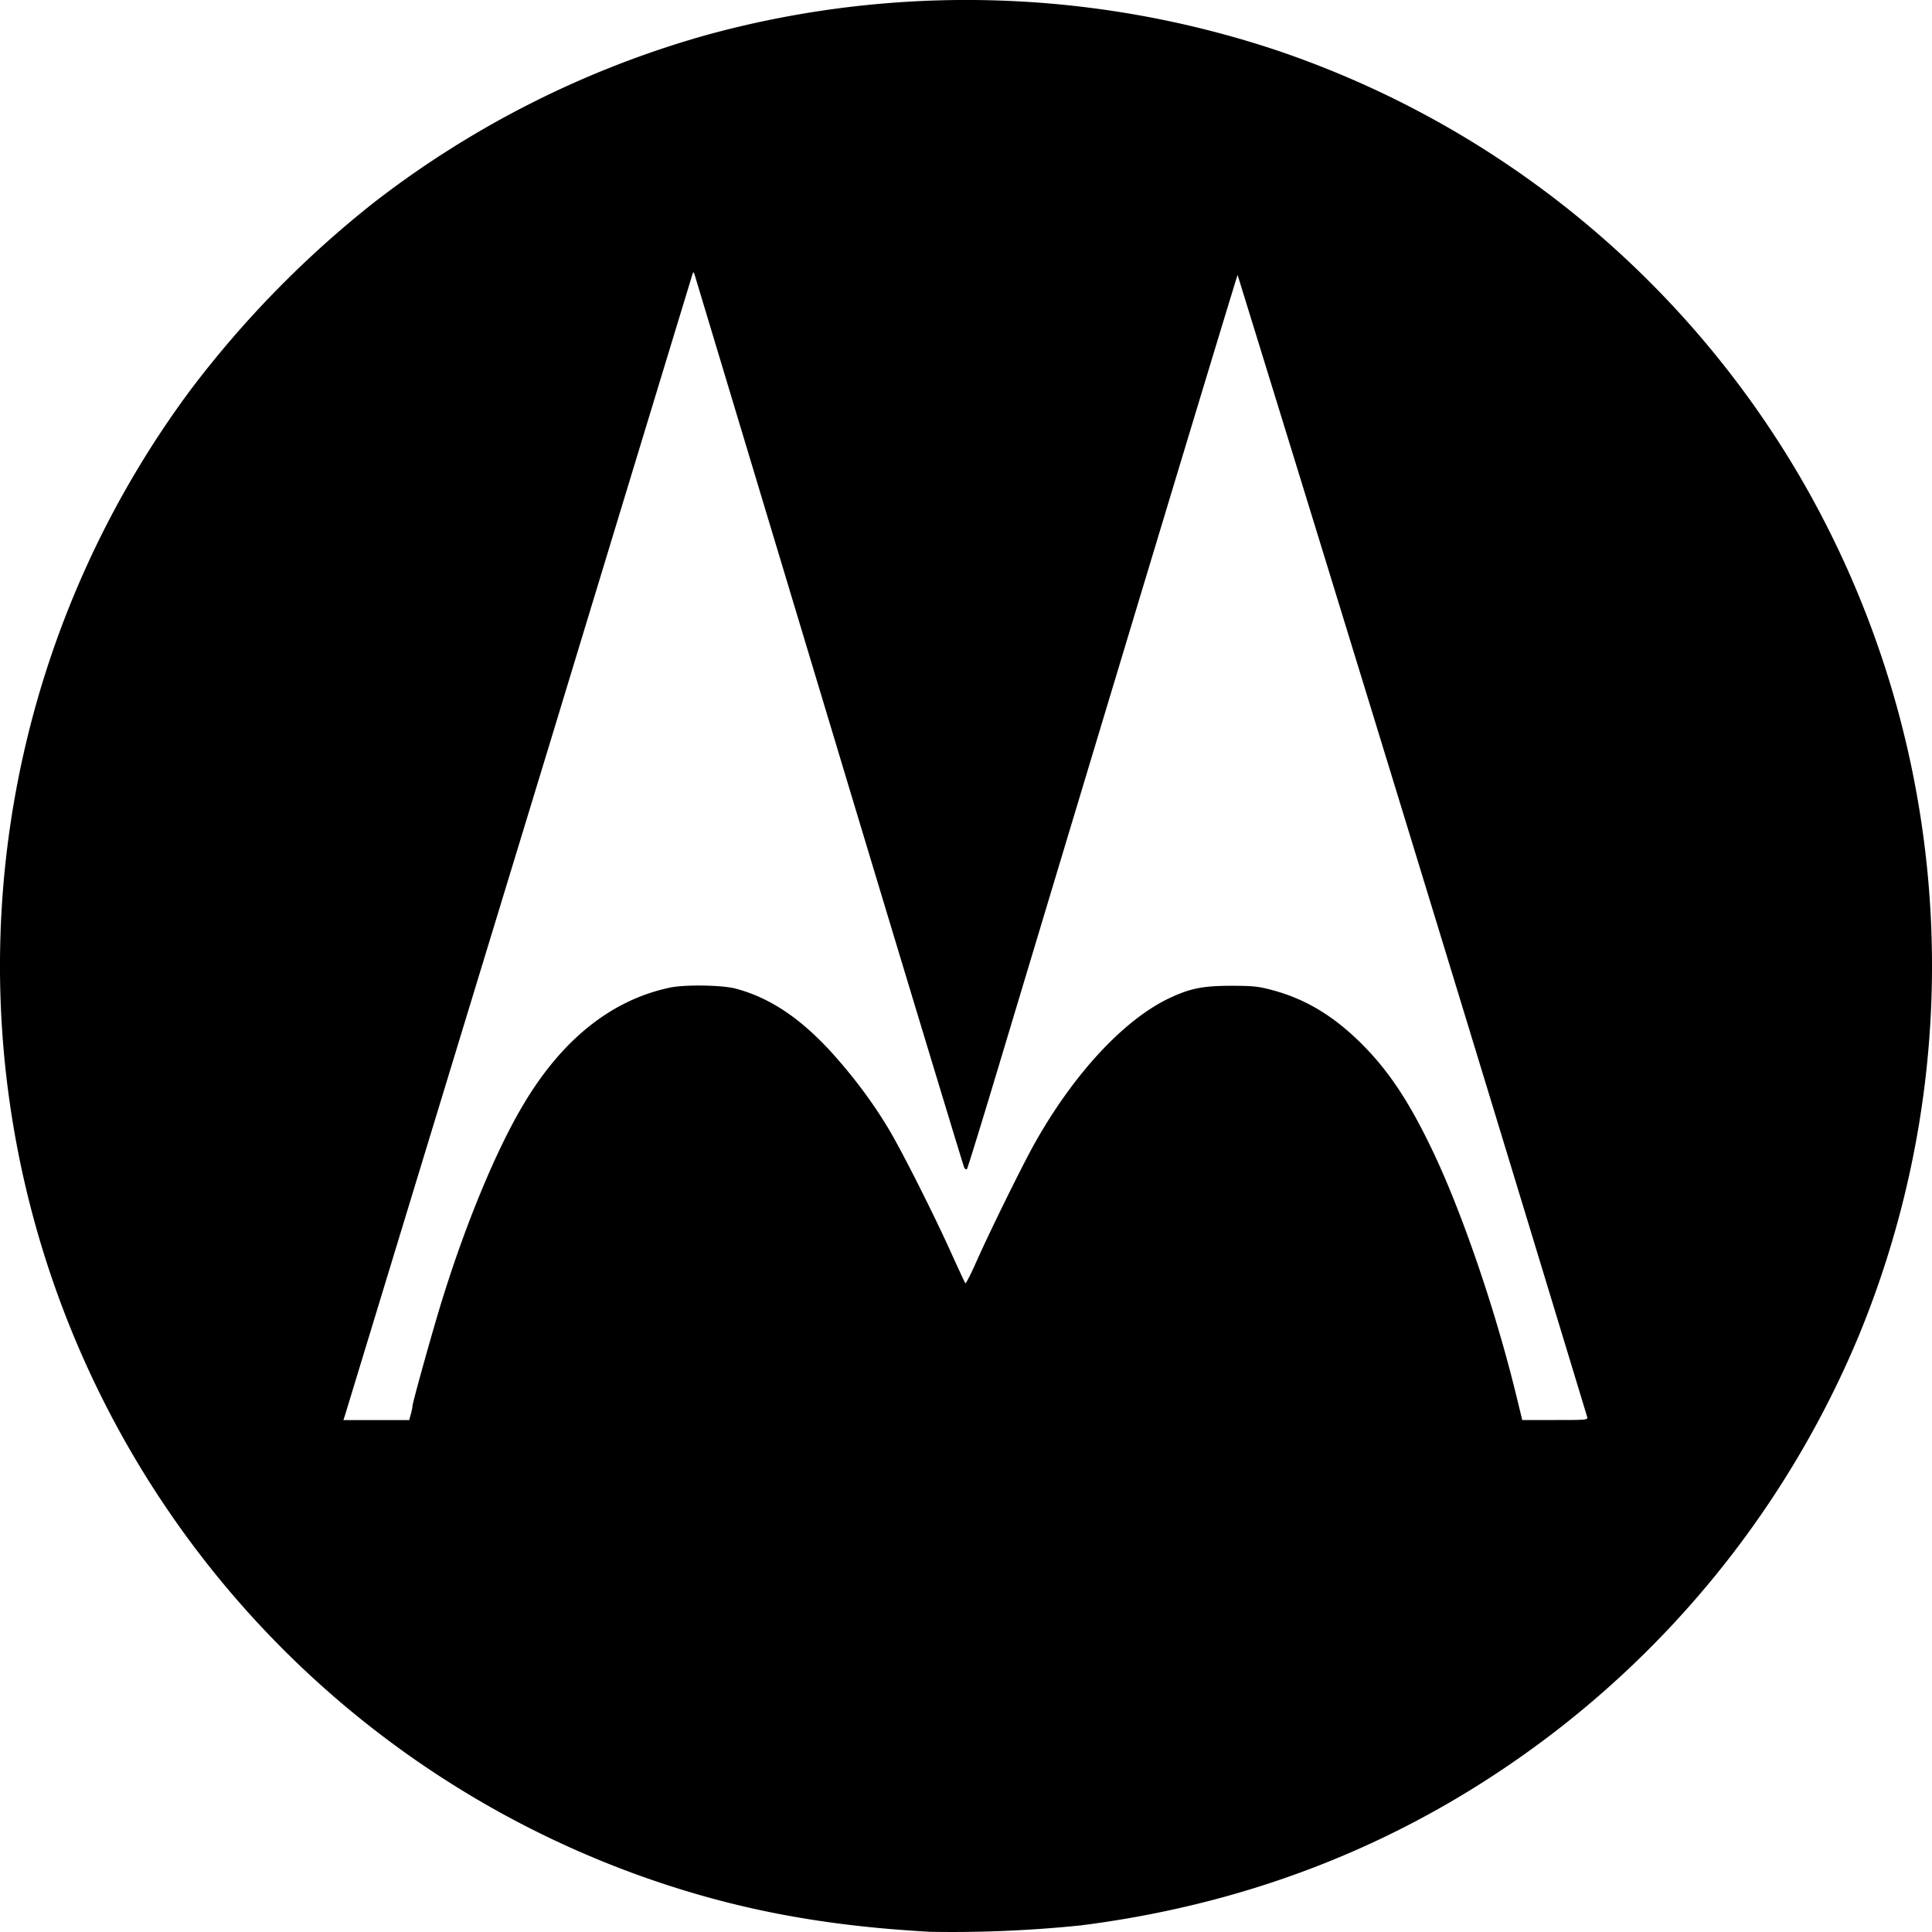 <svg role="img" viewBox="0 0 24 24" xmlns="http://www.w3.org/2000/svg"><title>Motorola icon</title><path d="M11.532 23.996c-1.332-.074-2.418-.283-3.54-.68a12.015 12.017 0 01-7.77-9.02 11.993 11.995 0 012.146-9.454 12.794 12.796 0 012.287-2.334 12.087 12.09 0 014.11-2.07 12.194 12.196 0 017.082.183 11.957 11.96 0 016.576 5.411 12.065 12.067 0 01.678 10.536 12.067 12.07 0 01-3.88 5.016c-1.697 1.28-3.625 2.057-5.787 2.333a15.58 15.582 0 01-1.902.08zm-6.428-6.431a.621.621 0 00.02-.097c0-.043.26-.974.374-1.338.294-.946.67-1.852 1.006-2.413.48-.806 1.09-1.293 1.815-1.448.186-.04.652-.033.82.012.455.121.86.404 1.286.9.23.264.443.557.612.84.161.266.563 1.063.785 1.556.087.192.163.356.17.364.005.008.06-.096.12-.23.175-.397.583-1.226.74-1.506.488-.87 1.117-1.546 1.684-1.81.248-.117.415-.15.76-.149.27 0 .336.007.507.053.407.108.753.314 1.098.654.34.336.595.716.888 1.327.367.764.784 1.98 1.044 3.044l.077.316h.408c.397 0 .408-.001.398-.04a2906.157 2906.59 0 00-4.342-14.184c-.01.012-1.477 4.867-2.956 9.788-.215.716-.398 1.31-.406 1.318-.009.01-.025 0-.035-.02-.01-.02-.765-2.51-1.675-5.534L8.631 3.42c-.015-.047-.017-.047-.03-.01A8572.953 8574.23 0 006.837 9.21a32369.566 32374.386 0 00-2.553 8.376l-.018.055h.817z"/></svg>